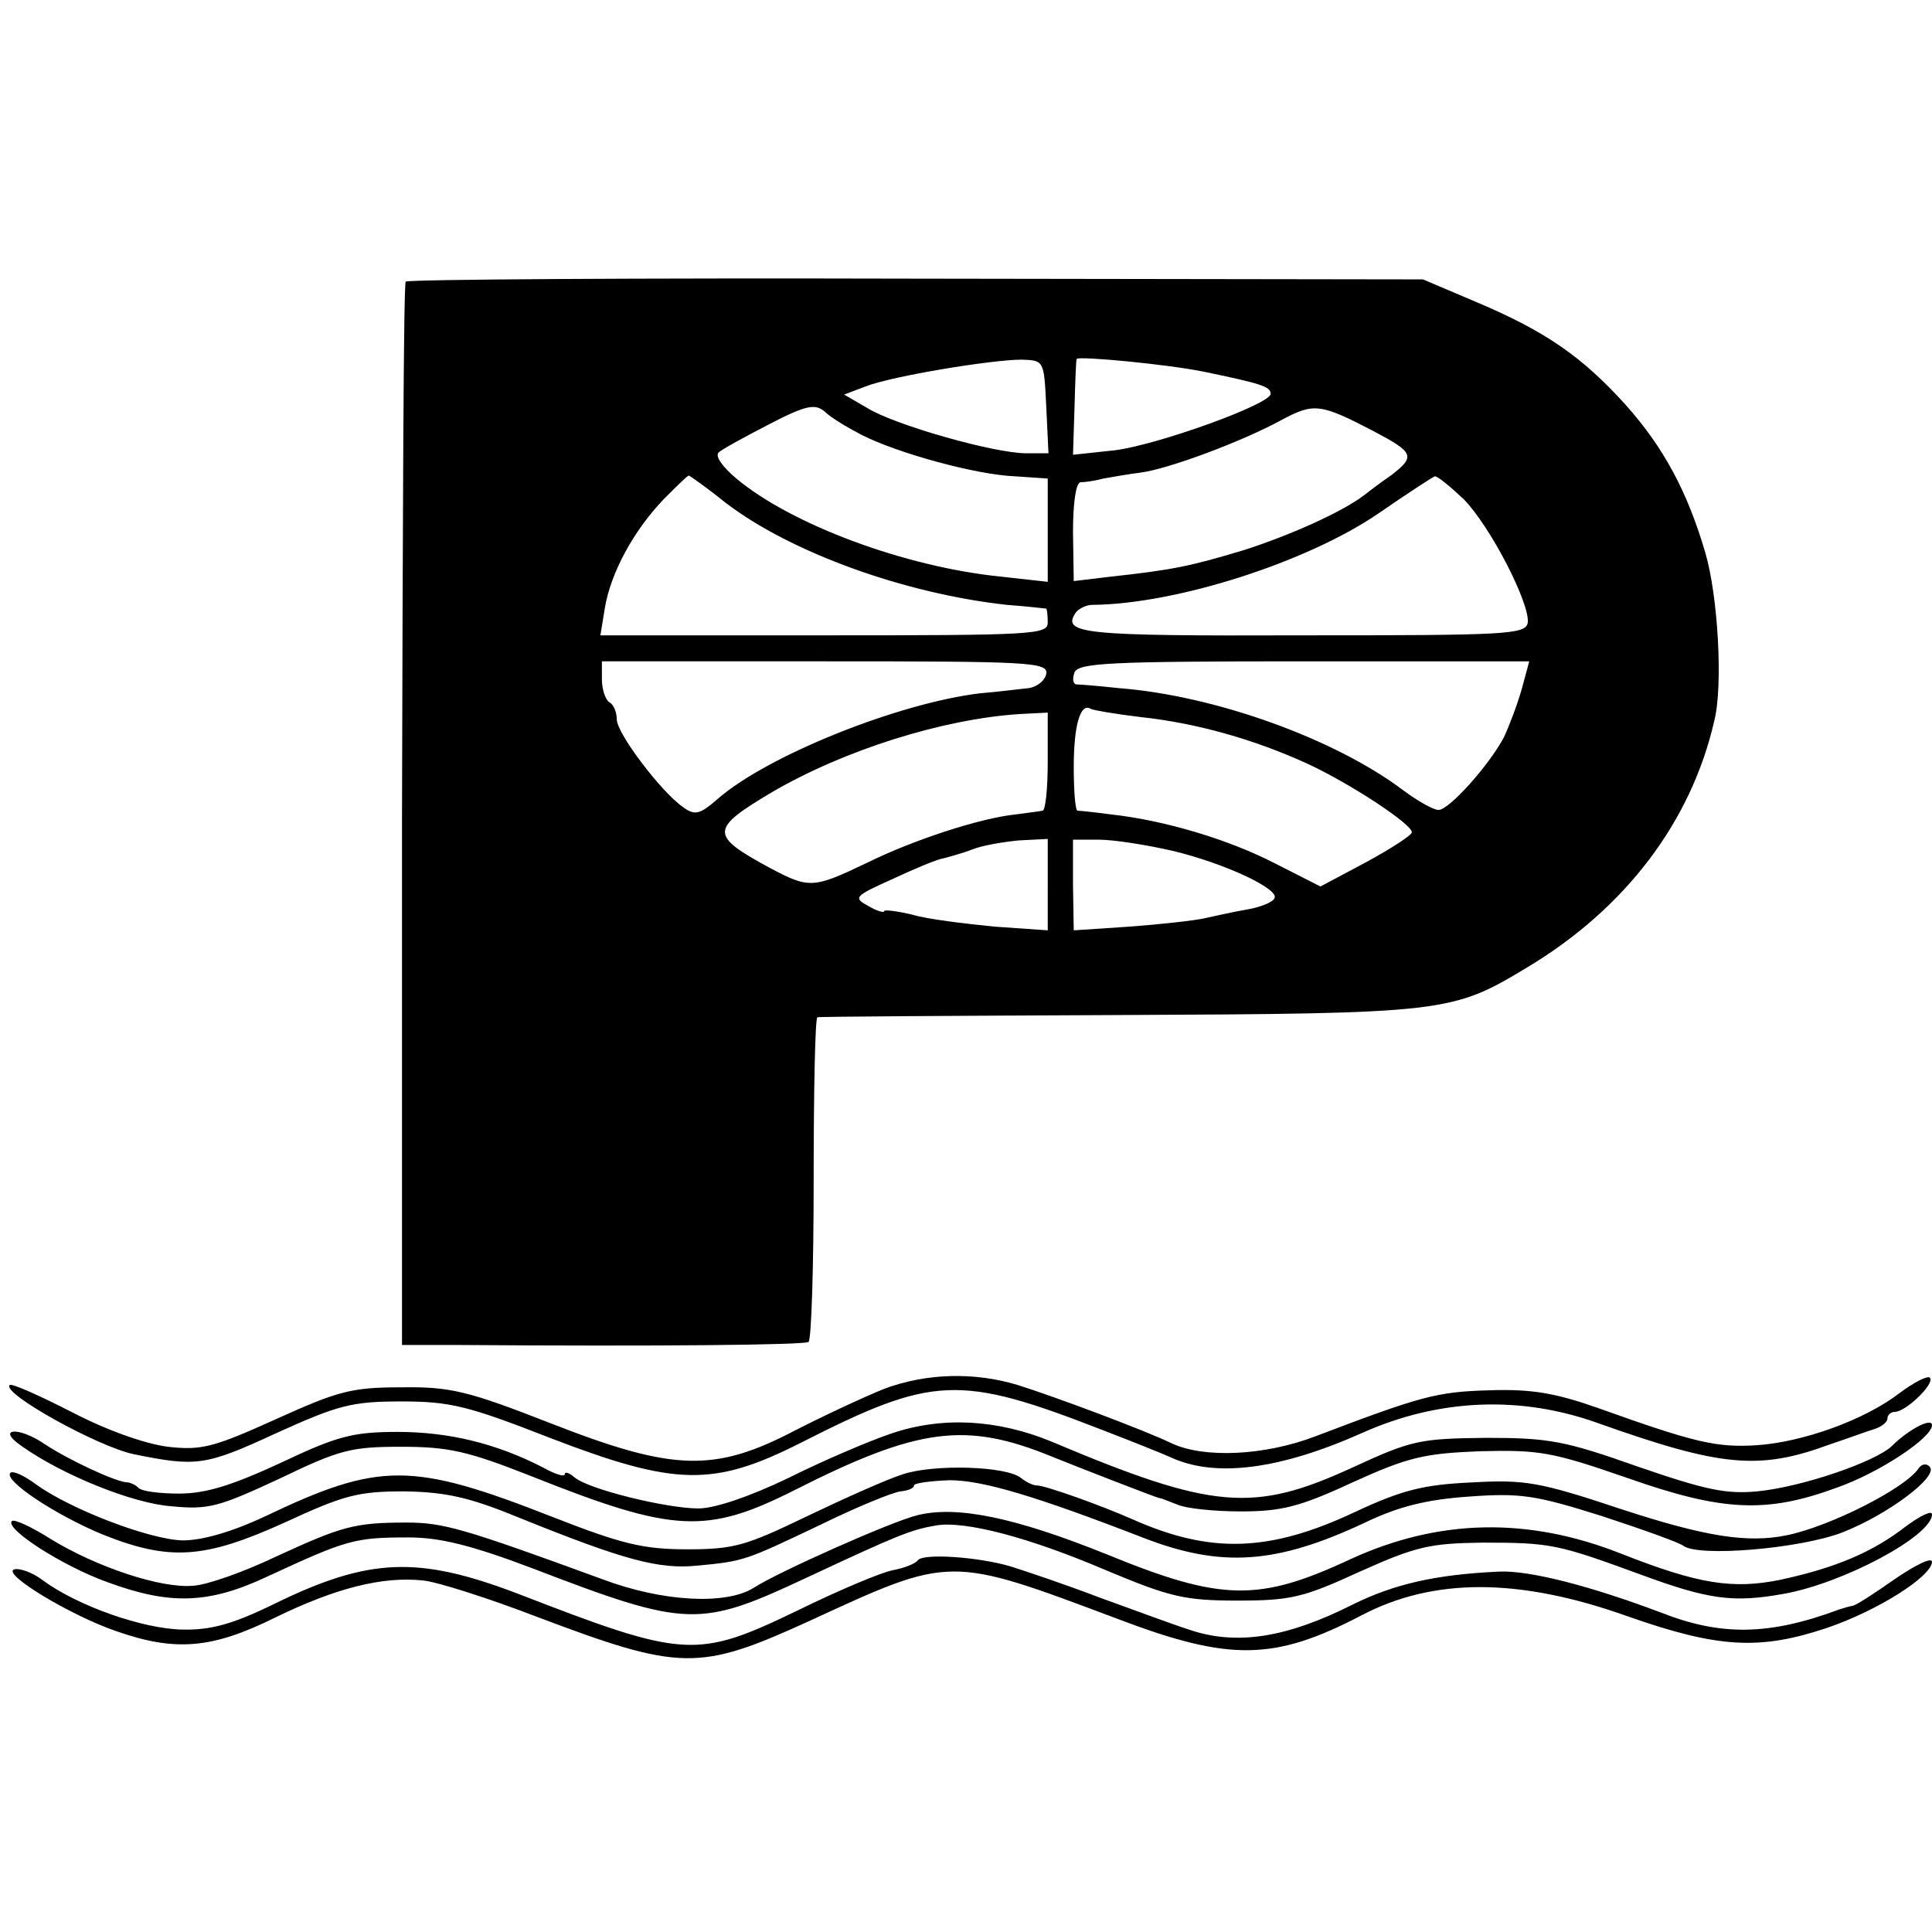 <?xml version="1.0" standalone="no"?>
<!DOCTYPE svg PUBLIC "-//W3C//DTD SVG 20010904//EN"
 "http://www.w3.org/TR/2001/REC-SVG-20010904/DTD/svg10.dtd">
<svg version="1.0" xmlns="http://www.w3.org/2000/svg"
 width="260pt" height="260pt" viewBox="0 0 260 260"
 preserveAspectRatio="xMidYMid meet">
<g transform="translate(0,260) scale(0.1,-0.1)"
fill="#000000" stroke="none">
<path d="M546 2221 c-3 -3 -4 -327 -5 -719 l0 -712 72 0 c276 -2 468 0 475 4
4 2 7 101 7 220 0 119 2 216 5 217 3 1 185 2 405 3 440 2 449 3 550 64 132 79
221 196 252 332 12 47 5 168 -12 226 -24 82 -56 142 -108 200 -58 64 -107 98
-199 137 l-73 31 -683 1 c-375 1 -684 -1 -686 -4z m862 -168 l3 -63 -30 0
c-43 0 -177 38 -214 61 l-31 18 29 11 c36 14 170 36 210 36 30 -1 30 -1 33
-63z m211 47 c77 -16 91 -20 91 -30 0 -14 -153 -69 -210 -76 l-56 -6 2 63 c1
35 2 65 3 66 3 4 120 -7 170 -17z m-460 -85 c49 -25 155 -54 207 -56 l44 -3 0
-69 0 -70 -63 7 c-129 13 -282 70 -356 132 -18 15 -29 30 -24 35 4 4 35 21 68
38 50 26 62 28 75 17 8 -8 30 -21 49 -31z m689 5 c55 -29 57 -34 25 -59 -16
-11 -33 -24 -38 -28 -29 -22 -98 -53 -160 -73 -73 -22 -97 -27 -180 -36 l-50
-6 -1 66 c0 40 4 66 10 67 6 0 20 2 31 5 11 2 34 6 50 8 38 5 137 42 190 71
43 23 52 22 123 -15z m-871 -97 c88 -67 241 -122 378 -137 28 -2 51 -5 53 -5
1 -1 2 -9 2 -19 0 -16 -20 -17 -301 -17 l-301 0 6 37 c8 47 38 103 79 146 17
17 32 32 34 32 1 0 24 -16 50 -37z m993 5 c36 -37 89 -140 86 -166 -3 -16 -28
-17 -304 -17 -297 -1 -324 2 -304 31 4 5 14 10 22 10 114 1 290 58 385 123 39
27 73 49 76 50 4 0 21 -14 39 -31z m-562 -235 c-2 -9 -12 -17 -23 -19 -11 -1
-41 -5 -66 -7 -109 -13 -285 -83 -353 -142 -24 -21 -31 -23 -47 -11 -29 20
-89 99 -89 118 0 9 -4 20 -10 23 -5 3 -10 17 -10 31 l0 24 301 0 c274 0 300
-1 297 -17z m640 -20 c-6 -21 -17 -50 -24 -65 -20 -38 -74 -98 -88 -98 -7 0
-28 12 -47 26 -91 69 -253 128 -384 138 -27 3 -53 5 -57 5 -4 1 -5 8 -2 16 5
13 49 15 309 15 l303 0 -10 -37z m-513 -38 c75 -8 153 -30 225 -63 58 -27 140
-81 140 -92 0 -4 -28 -22 -61 -40 l-62 -33 -61 31 c-62 32 -148 58 -221 66
-22 3 -42 5 -45 5 -3 1 -5 27 -5 59 0 56 9 87 23 78 4 -2 34 -7 67 -11z m-125
-60 c0 -36 -3 -66 -7 -66 -5 -1 -21 -3 -36 -5 -48 -5 -137 -34 -200 -65 -73
-35 -78 -35 -131 -7 -81 44 -81 52 3 102 98 57 229 98 332 105 l39 2 0 -66z
m0 -166 l0 -61 -72 5 c-40 4 -90 10 -110 16 -21 5 -38 7 -38 5 0 -3 -10 0 -22
7 -20 11 -18 13 33 36 30 14 61 27 69 28 8 2 26 7 39 12 12 5 41 10 62 12 l39
2 0 -62z m168 46 c71 -17 145 -52 137 -64 -2 -5 -19 -12 -37 -15 -18 -3 -44
-9 -58 -12 -14 -3 -59 -8 -100 -11 l-75 -5 -1 61 0 61 35 0 c20 0 64 -7 99
-15z"/>
<path d="M1190 731 c-25 -10 -79 -35 -120 -56 -109 -57 -164 -55 -330 10 -110
43 -134 49 -200 48 -67 0 -85 -5 -169 -43 -84 -38 -100 -42 -145 -37 -31 4
-82 22 -130 47 -43 22 -81 39 -83 36 -11 -11 119 -83 167 -93 84 -17 96 -16
191 28 84 38 102 43 169 43 66 0 90 -6 200 -49 169 -65 220 -66 337 -7 179 91
213 93 408 17 39 -15 79 -31 90 -36 60 -28 147 -17 259 33 103 46 213 50 316
13 166 -59 217 -64 312 -29 24 8 51 18 61 21 9 3 17 9 17 14 0 5 5 9 10 9 15
0 55 39 47 46 -3 3 -21 -6 -41 -21 -47 -36 -130 -66 -193 -70 -53 -3 -81 3
-212 50 -57 20 -89 26 -147 24 -71 -2 -92 -8 -234 -62 -68 -26 -150 -30 -194
-9 -35 17 -158 63 -206 78 -59 18 -124 16 -180 -5z"/>
<path d="M1200 671 c-30 -10 -93 -37 -139 -60 -52 -25 -99 -41 -121 -41 -43 0
-149 26 -167 42 -7 6 -13 8 -13 4 0 -4 -13 0 -29 9 -64 33 -128 48 -196 48
-61 0 -82 -6 -158 -42 -65 -30 -100 -41 -136 -41 -26 0 -51 3 -55 8 -4 4 -11
7 -14 7 -15 0 -79 30 -111 51 -36 25 -67 22 -32 -2 55 -39 149 -77 201 -81 51
-5 64 -1 146 37 81 39 96 43 164 43 64 0 90 -6 176 -40 191 -76 235 -78 354
-18 166 84 230 92 345 45 37 -15 140 -55 145 -56 3 0 14 -5 25 -9 11 -5 49 -9
85 -9 54 0 79 6 150 39 75 34 96 39 172 42 80 2 97 -1 198 -36 128 -45 187
-48 282 -13 57 20 128 67 128 84 0 11 -32 -6 -54 -28 -22 -21 -120 -55 -181
-61 -42 -4 -70 2 -160 33 -99 35 -120 39 -205 39 -89 -1 -100 -3 -180 -40
-133 -61 -187 -57 -405 35 -73 30 -147 34 -215 11z"/>
<path d="M1215 616 c-22 -7 -80 -33 -130 -57 -81 -39 -97 -44 -160 -44 -59 0
-88 7 -180 43 -191 75 -234 75 -389 1 -45 -21 -84 -32 -110 -32 -45 1 -151 42
-197 75 -16 12 -31 19 -35 16 -10 -10 61 -57 124 -83 90 -36 137 -33 245 16
80 37 99 42 161 42 57 -1 88 -8 156 -36 141 -57 187 -69 238 -64 64 6 65 7
166 55 49 24 98 44 108 45 10 1 18 4 18 8 0 3 21 6 48 7 44 0 115 -21 262 -78
104 -40 178 -35 297 21 46 22 83 31 140 35 69 5 89 2 178 -26 55 -18 105 -36
110 -40 20 -16 159 -4 215 18 61 24 129 75 117 88 -4 5 -11 4 -15 -2 -18 -27
-119 -78 -177 -90 -53 -11 -110 -2 -223 35 -111 37 -130 40 -202 36 -64 -3
-93 -10 -157 -40 -115 -54 -194 -56 -298 -10 -43 19 -118 46 -130 46 -5 0 -15
5 -21 10 -19 16 -117 19 -159 5z"/>
<path d="M1235 561 c-34 -8 -189 -77 -221 -98 -37 -23 -122 -19 -204 12 -186
68 -213 76 -263 76 -70 0 -87 -5 -176 -46 -42 -20 -92 -38 -111 -39 -43 -4
-130 25 -192 63 -25 16 -49 27 -52 24 -10 -10 67 -60 128 -82 84 -31 136 -30
215 7 108 50 118 53 191 53 41 0 83 -10 165 -41 211 -81 226 -81 373 -12 120
56 137 63 171 69 39 7 126 -16 229 -60 86 -36 106 -41 177 -41 72 0 89 4 165
39 76 34 94 38 165 39 92 0 101 -2 213 -43 92 -34 125 -38 192 -26 80 14 200
78 200 107 0 6 -16 -2 -35 -16 -45 -35 -95 -56 -169 -72 -64 -13 -110 -6 -214
35 -126 50 -246 47 -364 -7 -124 -58 -174 -57 -328 6 -124 50 -202 66 -255 53z"/>
<path d="M1235 500 c-3 -4 -17 -10 -33 -13 -16 -3 -73 -27 -128 -54 -137 -66
-152 -65 -379 23 -132 50 -198 48 -325 -14 -57 -28 -87 -36 -125 -35 -52 1
-139 31 -187 66 -14 11 -32 17 -39 15 -17 -6 76 -62 137 -83 80 -28 129 -24
214 18 82 40 145 56 200 50 19 -2 88 -24 153 -49 193 -73 218 -73 365 -6 193
89 188 89 417 3 150 -57 210 -56 327 5 97 51 212 51 358 -1 122 -43 178 -46
268 -16 68 23 141 69 142 89 0 7 -22 -4 -50 -23 -27 -19 -53 -36 -57 -36 -5
-1 -12 -3 -18 -5 -94 -35 -159 -36 -240 -4 -93 35 -176 57 -218 55 -86 -4
-141 -17 -196 -44 -89 -45 -157 -56 -221 -34 -19 6 -73 26 -120 43 -47 18
-101 36 -120 42 -44 13 -119 18 -125 8z"/>
</g>
</svg>
